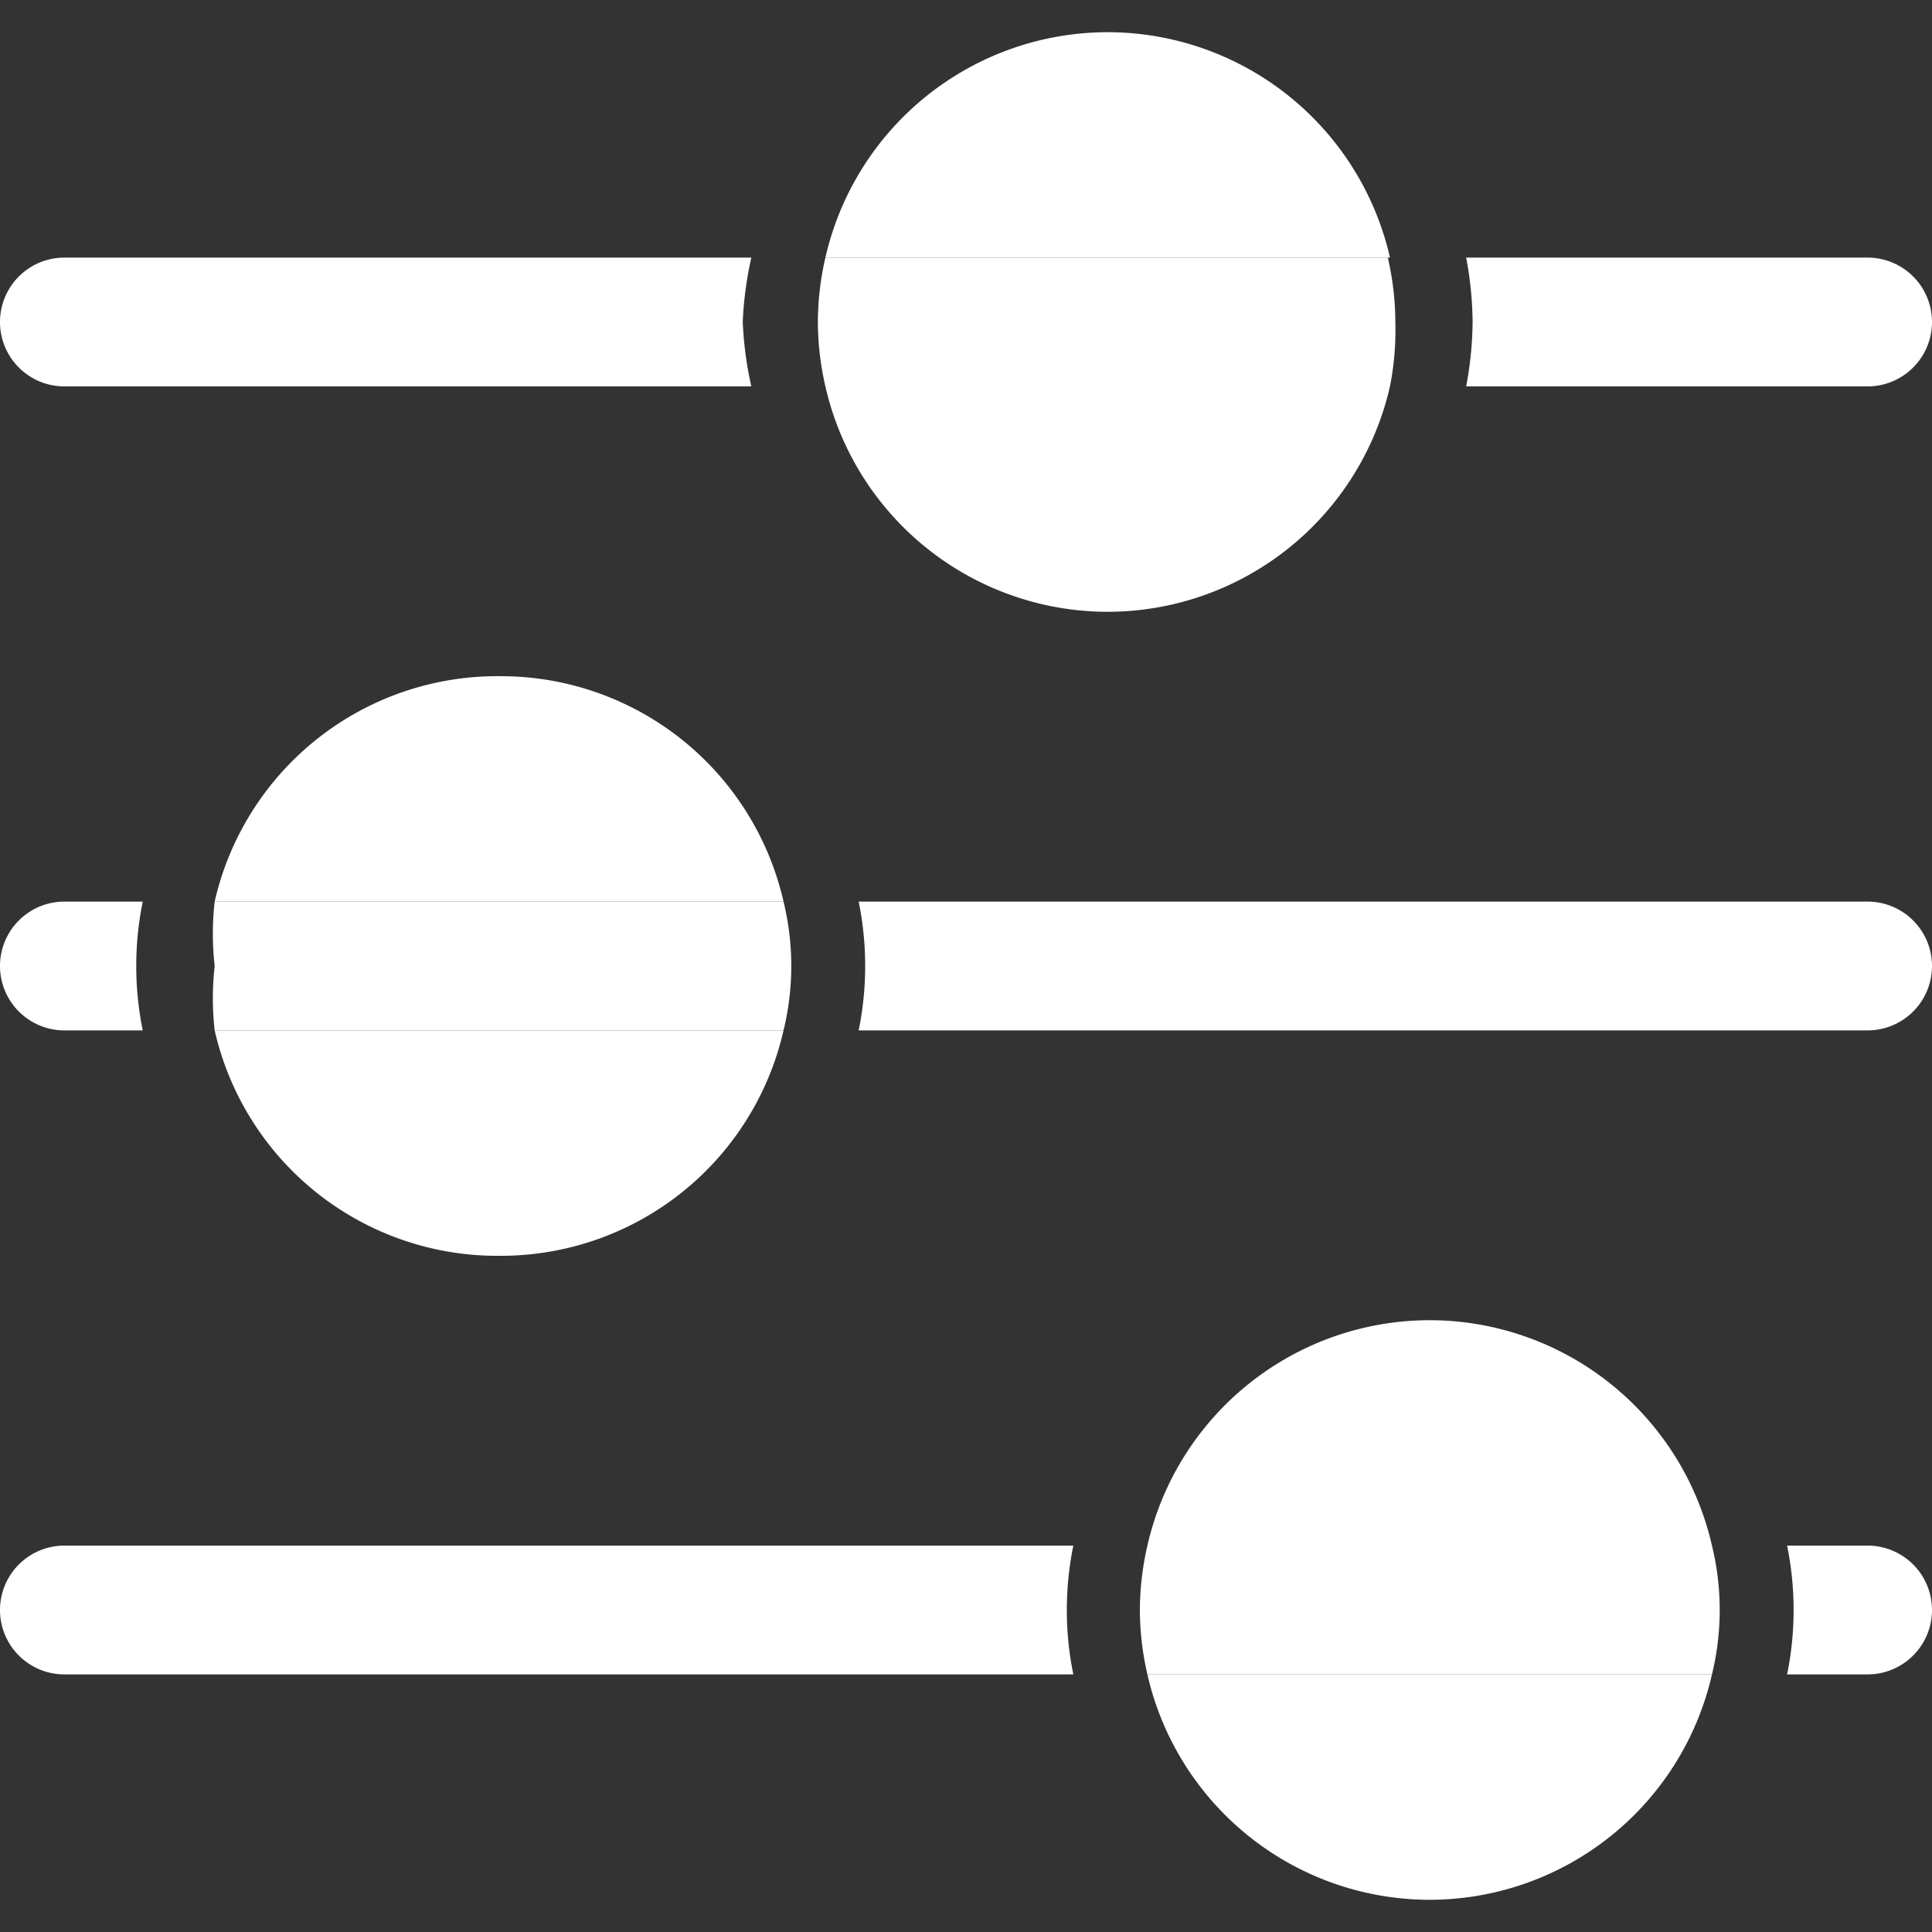 <svg id="图层_1" data-name="图层 1" xmlns="http://www.w3.org/2000/svg" width="18" height="18" viewBox="0 0 18 18">
  <rect x="0" y="0" width="18" height="18" fill="#333333" stroke="none"/>
  <defs>
    <style>
      .cls-1 {
        fill: #fff;
      }
    </style>
  </defs>
  <title>0</title>
  <g>
    <path class="cls-1" d="M7,2.4H0.6a0.6,0.6,0,0,0,0,1.2H7A3.38,3.38,0,0,1,6.92,3,3.38,3.38,0,0,1,7,2.4Z"/>
    <path class="cls-1" d="M17.4,2.4H13.66a3.38,3.38,0,0,1,.06.6,3.38,3.38,0,0,1-.06.6H17.4A0.6,0.6,0,0,0,17.4,2.4Z"/>
    <path class="cls-1" d="M10.32,0.3A2.7,2.7,0,0,0,7.69,2.4h5.26A2.7,2.7,0,0,0,10.32.3Z"/>
    <path class="cls-1" d="M10.32,5.7a2.7,2.7,0,0,0,2.63-2.1H7.69A2.7,2.7,0,0,0,10.32,5.7Z"/>
    <path class="cls-1" d="M7.62,3a2.69,2.69,0,0,0,.07.6h5.26A2.69,2.69,0,0,0,13,3a2.69,2.69,0,0,0-.07-0.6H7.69A2.69,2.69,0,0,0,7.62,3Z"/>
    <path class="cls-1" d="M17.4,14.4H16.65a3,3,0,0,1,0,1.2H17.4A0.6,0.6,0,0,0,17.4,14.4Z"/>
    <path class="cls-1" d="M10,14.4H0.6a0.6,0.6,0,0,0,0,1.2H10A3,3,0,0,1,10,14.4Z"/>
    <path class="cls-1" d="M13.32,12.3a2.7,2.7,0,0,0-2.63,2.1h5.26A2.7,2.7,0,0,0,13.32,12.3Z"/>
    <path class="cls-1" d="M13.32,17.7a2.7,2.7,0,0,0,2.63-2.1H10.69A2.7,2.7,0,0,0,13.32,17.7Z"/>
    <path class="cls-1" d="M10.62,15a2.69,2.69,0,0,0,.07.6h5.26a2.53,2.53,0,0,0,0-1.2H10.69A2.69,2.69,0,0,0,10.62,15Z"/>
    <path class="cls-1" d="M17.4,8.4H8A3,3,0,0,1,8,9.6H17.4A0.6,0.6,0,0,0,17.4,8.4Z"/>
    <path class="cls-1" d="M1.33,8.4H0.6a0.6,0.6,0,0,0,0,1.2H1.33A3,3,0,0,1,1.33,8.4Z"/>
    <path class="cls-1" d="M4.67,6.3A2.7,2.7,0,0,0,2,8.4H7.3A2.7,2.7,0,0,0,4.67,6.3Z"/>
    <path class="cls-1" d="M4.67,11.7A2.7,2.7,0,0,0,7.3,9.6H2A2.7,2.7,0,0,0,4.67,11.7Z"/>
    <path class="cls-1" d="M2,9A2.69,2.69,0,0,0,2,9.6H7.3a2.53,2.53,0,0,0,0-1.2H2A2.69,2.69,0,0,0,2,9Z"/>
  </g>
</svg>
